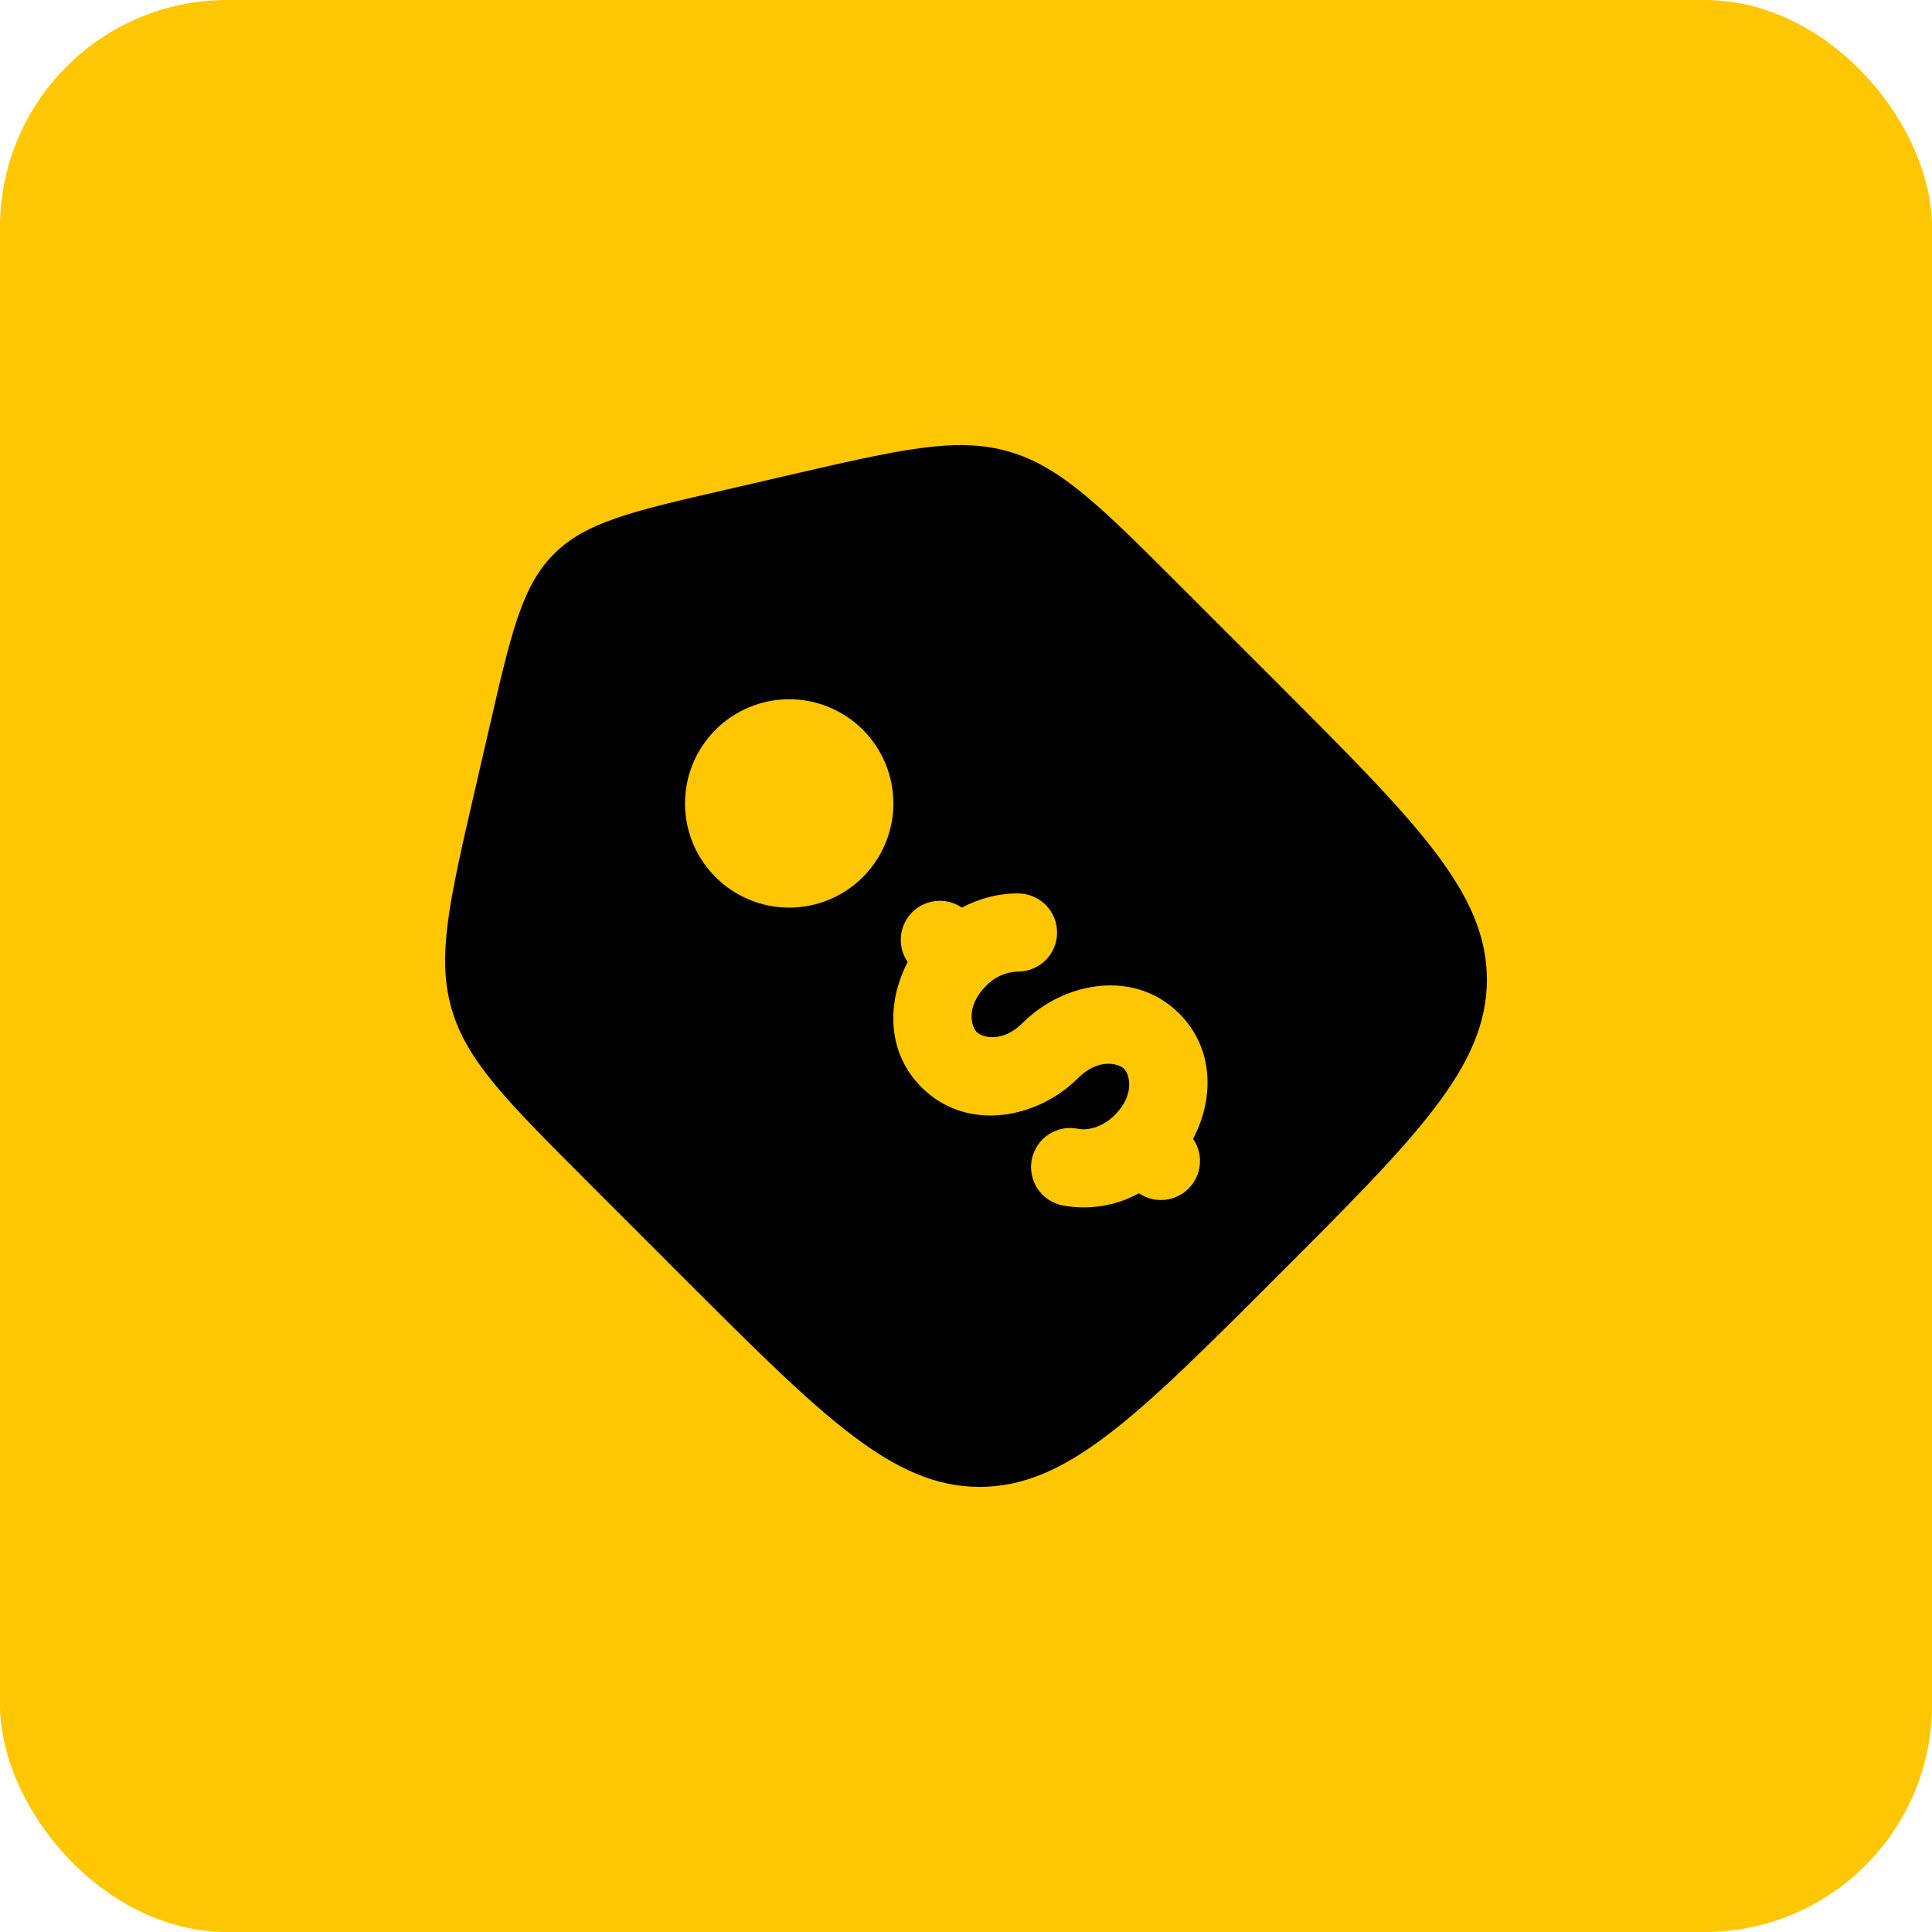 <svg width="68" height="68" viewBox="0 0 68 68" fill="none" xmlns="http://www.w3.org/2000/svg">
<rect width="68" height="68" rx="8" fill="#FFC702"/>
<path fill-rule="evenodd" clip-rule="evenodd" d="M41.584 20.668L44.94 24.023C49.869 28.955 52.333 31.419 52.333 34.48C52.333 37.544 49.869 40.008 44.94 44.938C40.008 49.869 37.544 52.333 34.48 52.333C31.419 52.333 28.953 49.869 24.023 44.94L20.668 41.584C17.835 38.75 16.418 37.335 15.892 35.496C15.364 33.657 15.815 31.705 16.717 27.802L17.236 25.55C17.993 22.265 18.373 20.622 19.497 19.497C20.62 18.371 22.265 17.993 25.55 17.236L27.802 16.715C31.706 15.815 33.657 15.364 35.496 15.89C37.335 16.418 38.752 17.835 41.584 20.668ZM32.434 38.268C31.201 37.036 31.21 35.265 31.948 33.862C31.766 33.598 31.681 33.278 31.709 32.958C31.738 32.638 31.877 32.338 32.104 32.11C32.331 31.883 32.63 31.741 32.95 31.711C33.27 31.681 33.59 31.763 33.855 31.945C34.478 31.615 35.162 31.439 35.844 31.446C36.209 31.45 36.557 31.598 36.813 31.858C37.068 32.118 37.21 32.469 37.206 32.834C37.203 33.199 37.055 33.547 36.795 33.803C36.534 34.058 36.183 34.2 35.819 34.196C35.394 34.212 34.993 34.394 34.702 34.704C33.993 35.413 34.178 36.125 34.378 36.325C34.579 36.525 35.289 36.71 35.998 36C37.436 34.563 39.918 34.086 41.508 35.676C42.741 36.91 42.732 38.681 41.993 40.083C42.175 40.347 42.259 40.667 42.23 40.986C42.201 41.306 42.061 41.605 41.835 41.832C41.609 42.059 41.31 42.201 40.991 42.231C40.672 42.261 40.352 42.179 40.087 41.999C39.264 42.45 38.31 42.601 37.388 42.424C37.031 42.351 36.717 42.138 36.516 41.834C36.316 41.529 36.244 41.157 36.317 40.8C36.391 40.442 36.603 40.129 36.908 39.928C37.212 39.727 37.584 39.656 37.942 39.729C38.266 39.797 38.791 39.691 39.24 39.242C39.949 38.53 39.764 37.821 39.564 37.621C39.362 37.421 38.653 37.236 37.944 37.945C36.506 39.383 34.024 39.859 32.434 38.268ZM30.37 30.87C30.71 30.53 30.98 30.126 31.165 29.681C31.349 29.236 31.444 28.759 31.444 28.277C31.443 27.796 31.349 27.319 31.164 26.874C30.98 26.43 30.71 26.025 30.369 25.685C30.029 25.345 29.624 25.074 29.179 24.89C28.734 24.706 28.258 24.611 27.776 24.611C27.295 24.611 26.818 24.706 26.373 24.891C25.928 25.075 25.524 25.345 25.183 25.686C24.496 26.374 24.11 27.306 24.11 28.279C24.11 29.251 24.497 30.184 25.184 30.871C25.872 31.559 26.805 31.945 27.777 31.945C28.75 31.945 29.683 31.558 30.37 30.87Z" fill="black"/>
</svg>
